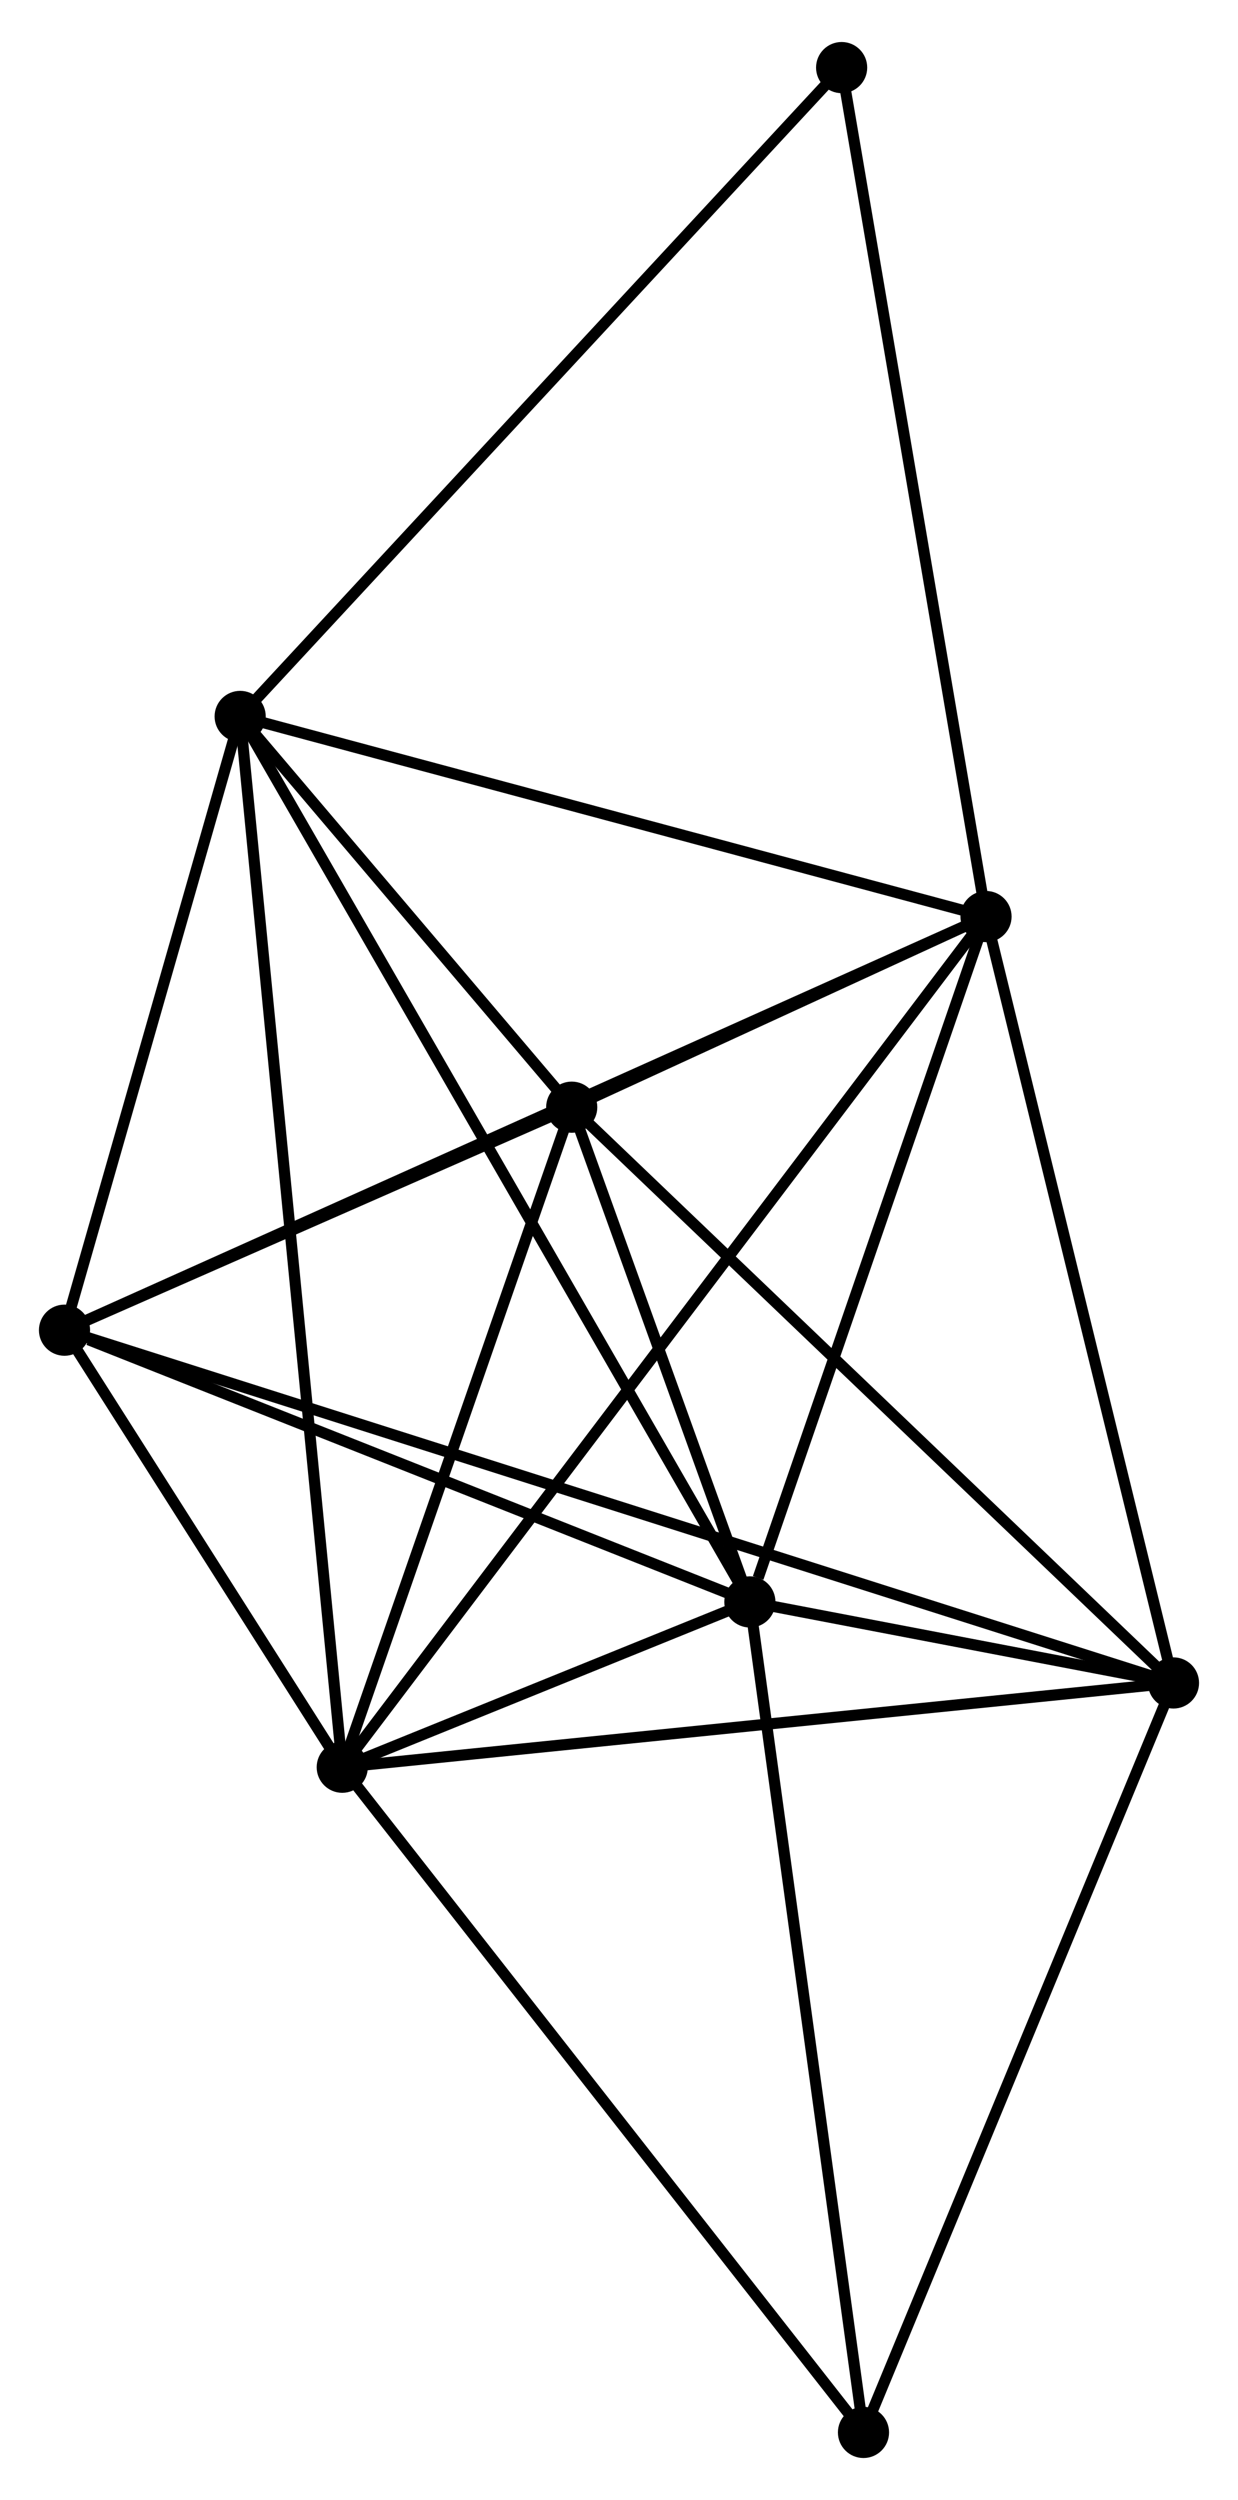 <?xml version="1.0" encoding="UTF-8" standalone="no"?>
<!DOCTYPE svg PUBLIC "-//W3C//DTD SVG 1.1//EN"
 "http://www.w3.org/Graphics/SVG/1.1/DTD/svg11.dtd">
<!-- Generated by graphviz version 2.36.0 (20140111.2315)
 -->
<!-- Title: %3 Pages: 1 -->
<svg width="111pt" height="224pt"
 viewBox="0.00 0.00 111.32 224.10" xmlns="http://www.w3.org/2000/svg" xmlns:xlink="http://www.w3.org/1999/xlink">
<g id="graph0" class="graph" transform="scale(1 1) rotate(0) translate(4 220.1)">
<title>%3</title>
<!-- 0 -->
<g id="node1" class="node"><title>0</title>
<ellipse fill="black" stroke="black" cx="84.662" cy="-138.013" rx="1.8" ry="1.8"/>
</g>
<!-- 1 -->
<g id="node2" class="node"><title>1</title>
<ellipse fill="black" stroke="black" cx="63.428" cy="-76.427" rx="1.8" ry="1.8"/>
</g>
<!-- 0&#45;&#45;1 -->
<g id="edge1" class="edge"><title>0&#45;&#45;1</title>
<path fill="none" stroke="black" d="M84.049,-136.236C81.003,-127.401 67.499,-88.236 64.171,-78.582"/>
</g>
<!-- 2 -->
<g id="node3" class="node"><title>2</title>
<ellipse fill="black" stroke="black" cx="26.775" cy="-61.574" rx="1.8" ry="1.8"/>
</g>
<!-- 0&#45;&#45;2 -->
<g id="edge2" class="edge"><title>0&#45;&#45;2</title>
<path fill="none" stroke="black" d="M83.453,-136.417C75.919,-126.469 35.491,-73.084 27.977,-63.162"/>
</g>
<!-- 3 -->
<g id="node4" class="node"><title>3</title>
<ellipse fill="black" stroke="black" cx="17.596" cy="-155.995" rx="1.8" ry="1.8"/>
</g>
<!-- 0&#45;&#45;3 -->
<g id="edge3" class="edge"><title>0&#45;&#45;3</title>
<path fill="none" stroke="black" d="M82.727,-138.532C72.933,-141.158 28.922,-152.958 19.412,-155.508"/>
</g>
<!-- 4 -->
<g id="node5" class="node"><title>4</title>
<ellipse fill="black" stroke="black" cx="101.518" cy="-69.147" rx="1.8" ry="1.8"/>
</g>
<!-- 0&#45;&#45;4 -->
<g id="edge4" class="edge"><title>0&#45;&#45;4</title>
<path fill="none" stroke="black" d="M85.148,-136.026C87.609,-125.97 98.671,-80.777 101.061,-71.011"/>
</g>
<!-- 5 -->
<g id="node6" class="node"><title>5</title>
<ellipse fill="black" stroke="black" cx="47.409" cy="-120.884" rx="1.8" ry="1.8"/>
</g>
<!-- 0&#45;&#45;5 -->
<g id="edge5" class="edge"><title>0&#45;&#45;5</title>
<path fill="none" stroke="black" d="M82.659,-137.092C76.13,-134.09 55.524,-124.615 49.244,-121.727"/>
</g>
<!-- 6 -->
<g id="node7" class="node"><title>6</title>
<ellipse fill="black" stroke="black" cx="1.8" cy="-100.845" rx="1.8" ry="1.8"/>
</g>
<!-- 0&#45;&#45;6 -->
<g id="edge6" class="edge"><title>0&#45;&#45;6</title>
<path fill="none" stroke="black" d="M82.931,-137.237C72.147,-132.4 14.277,-106.442 3.521,-101.617"/>
</g>
<!-- 8 -->
<g id="node8" class="node"><title>8</title>
<ellipse fill="black" stroke="black" cx="71.679" cy="-214.3" rx="1.8" ry="1.8"/>
</g>
<!-- 0&#45;&#45;8 -->
<g id="edge7" class="edge"><title>0&#45;&#45;8</title>
<path fill="none" stroke="black" d="M84.341,-139.899C82.544,-150.453 73.755,-202.099 71.989,-212.481"/>
</g>
<!-- 1&#45;&#45;2 -->
<g id="edge8" class="edge"><title>1&#45;&#45;2</title>
<path fill="none" stroke="black" d="M61.457,-75.628C55.033,-73.025 34.759,-64.809 28.58,-62.306"/>
</g>
<!-- 1&#45;&#45;3 -->
<g id="edge9" class="edge"><title>1&#45;&#45;3</title>
<path fill="none" stroke="black" d="M62.47,-78.089C56.506,-88.444 24.497,-144.014 18.548,-154.342"/>
</g>
<!-- 1&#45;&#45;4 -->
<g id="edge10" class="edge"><title>1&#45;&#45;4</title>
<path fill="none" stroke="black" d="M65.475,-76.035C72.151,-74.759 93.221,-70.733 99.642,-69.505"/>
</g>
<!-- 1&#45;&#45;5 -->
<g id="edge11" class="edge"><title>1&#45;&#45;5</title>
<path fill="none" stroke="black" d="M62.739,-78.337C60.104,-85.65 50.677,-111.816 48.077,-119.03"/>
</g>
<!-- 1&#45;&#45;6 -->
<g id="edge12" class="edge"><title>1&#45;&#45;6</title>
<path fill="none" stroke="black" d="M61.65,-77.131C52.808,-80.634 13.617,-96.163 3.957,-99.99"/>
</g>
<!-- 7 -->
<g id="node9" class="node"><title>7</title>
<ellipse fill="black" stroke="black" cx="73.644" cy="-1.8" rx="1.8" ry="1.8"/>
</g>
<!-- 1&#45;&#45;7 -->
<g id="edge13" class="edge"><title>1&#45;&#45;7</title>
<path fill="none" stroke="black" d="M63.68,-74.582C65.081,-64.347 71.89,-14.611 73.363,-3.854"/>
</g>
<!-- 2&#45;&#45;3 -->
<g id="edge14" class="edge"><title>2&#45;&#45;3</title>
<path fill="none" stroke="black" d="M26.583,-63.546C25.389,-75.834 18.978,-141.777 17.787,-154.033"/>
</g>
<!-- 2&#45;&#45;4 -->
<g id="edge15" class="edge"><title>2&#45;&#45;4</title>
<path fill="none" stroke="black" d="M28.622,-61.761C38.873,-62.8 88.686,-67.847 99.46,-68.938"/>
</g>
<!-- 2&#45;&#45;5 -->
<g id="edge16" class="edge"><title>2&#45;&#45;5</title>
<path fill="none" stroke="black" d="M27.37,-63.285C30.33,-71.794 43.453,-109.511 46.687,-118.808"/>
</g>
<!-- 2&#45;&#45;6 -->
<g id="edge17" class="edge"><title>2&#45;&#45;6</title>
<path fill="none" stroke="black" d="M25.701,-63.262C21.593,-69.721 6.894,-92.835 2.841,-99.208"/>
</g>
<!-- 2&#45;&#45;7 -->
<g id="edge18" class="edge"><title>2&#45;&#45;7</title>
<path fill="none" stroke="black" d="M27.933,-60.097C34.361,-51.899 65.598,-12.062 72.354,-3.445"/>
</g>
<!-- 3&#45;&#45;5 -->
<g id="edge19" class="edge"><title>3&#45;&#45;5</title>
<path fill="none" stroke="black" d="M18.877,-154.486C23.781,-148.711 41.328,-128.046 46.166,-122.348"/>
</g>
<!-- 3&#45;&#45;6 -->
<g id="edge20" class="edge"><title>3&#45;&#45;6</title>
<path fill="none" stroke="black" d="M17.071,-154.16C14.672,-145.787 4.779,-111.247 2.344,-102.743"/>
</g>
<!-- 3&#45;&#45;8 -->
<g id="edge21" class="edge"><title>3&#45;&#45;8</title>
<path fill="none" stroke="black" d="M18.933,-157.436C26.35,-165.432 62.394,-204.291 70.19,-212.695"/>
</g>
<!-- 4&#45;&#45;5 -->
<g id="edge22" class="edge"><title>4&#45;&#45;5</title>
<path fill="none" stroke="black" d="M100.18,-70.426C92.759,-77.521 56.698,-112.002 48.899,-119.46"/>
</g>
<!-- 4&#45;&#45;6 -->
<g id="edge23" class="edge"><title>4&#45;&#45;6</title>
<path fill="none" stroke="black" d="M99.787,-69.697C87.683,-73.544 15.838,-96.383 3.578,-100.28"/>
</g>
<!-- 4&#45;&#45;7 -->
<g id="edge24" class="edge"><title>4&#45;&#45;7</title>
<path fill="none" stroke="black" d="M100.829,-67.482C97.006,-58.245 78.429,-13.362 74.412,-3.654"/>
</g>
<!-- 5&#45;&#45;6 -->
<g id="edge25" class="edge"><title>5&#45;&#45;6</title>
<path fill="none" stroke="black" d="M45.45,-120.023C37.947,-116.727 11.103,-104.932 3.702,-101.681"/>
</g>
</g>
</svg>
